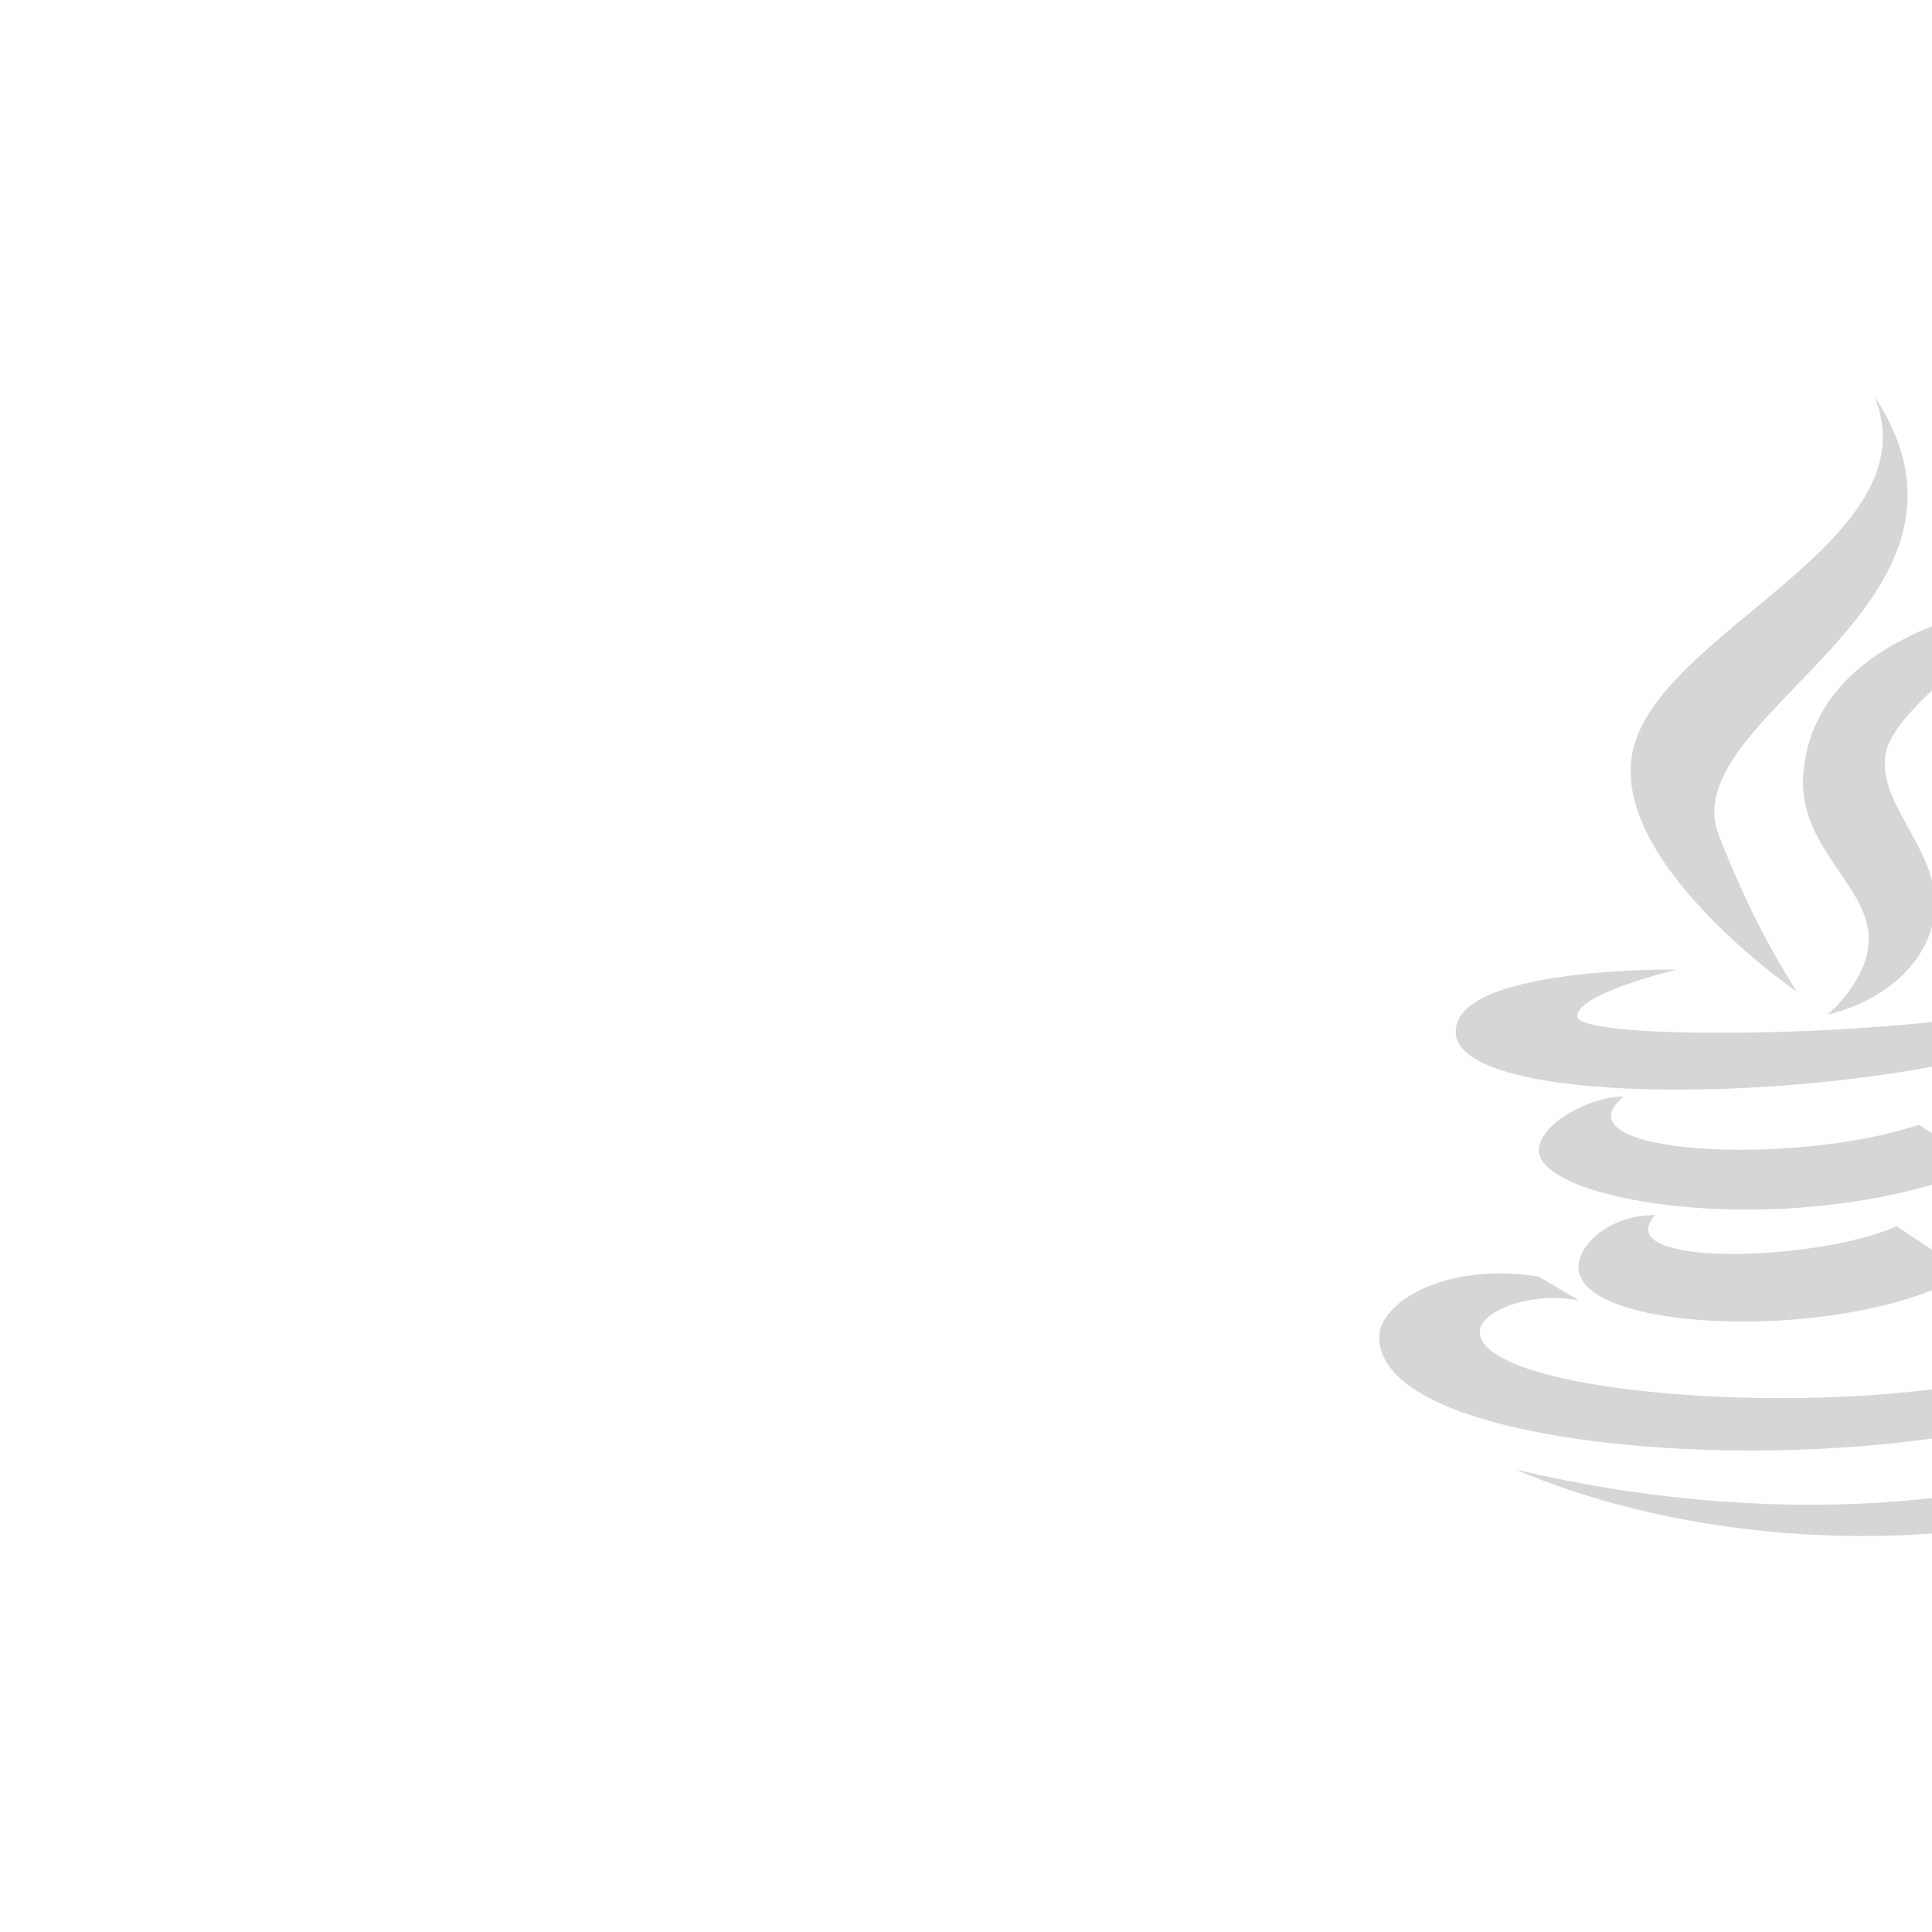 <svg width="370" height="370" viewBox="0 0 370 370" fill="none" xmlns="http://www.w3.org/2000/svg">
<g clip-path="url(#clip0)">
<path d="M344.082 189.904C338.645 181.12 334.7 173.828 329.22 160.118C319.967 136.962 385.51 116.046 358.943 75.833C370.456 103.615 317.579 120.779 312.675 143.913C308.176 165.192 344.06 189.904 344.082 189.904Z" fill="#d6d6d7"/>
<path d="M345.339 148.263C344.294 161.994 357.492 169.329 357.876 179.35C358.196 187.516 349.987 194.318 349.987 194.318C349.987 194.318 364.87 191.396 369.518 178.945C374.678 165.107 359.518 155.64 361.075 144.574C362.524 133.977 393.995 114.319 393.995 114.319C393.995 114.319 347.706 117.368 345.339 148.263Z" fill="#d6d6d7"/>
<path d="M373.995 203.528C373.995 203.528 384.592 195.98 387.407 193.145C361.416 198.667 302.056 199.413 302.056 194.616C302.056 190.202 321.203 185.682 321.203 185.682C321.203 185.682 278.773 185.064 278.773 197.58C278.773 210.628 334.316 211.567 373.995 203.528Z" fill="#d6d6d7"/>
<path d="M367.471 215.405C342.866 223.592 297.536 220.97 310.969 209.989C304.423 209.989 294.722 215.234 294.722 220.309C294.722 230.436 343.761 238.261 380.051 223.422L367.471 215.405Z" fill="#d6d6d7"/>
<path d="M317.002 232.697C308.069 232.697 302.291 238.453 302.291 242.654C302.291 255.703 355.552 257.003 376.66 243.762L363.249 234.85C347.471 241.78 307.877 242.739 317.002 232.697Z" fill="#d6d6d7"/>
<path d="M413.035 253.954C413.035 248.837 407.278 246.428 405.21 245.276C417.363 274.615 283.4 272.333 283.4 255.02C283.4 251.076 293.272 247.238 302.376 249.05L294.636 244.466C276.47 241.63 264.125 249.604 264.125 256.044C264.125 286.086 413.035 284.636 413.035 253.954Z" fill="#d6d6d7"/>
<path d="M427.875 264.722C405.253 287.067 347.855 295.211 290.159 281.395C347.855 305.979 427.598 292.141 427.875 264.722Z" fill="#d6d6d7"/>
</g>
<defs>
<clipPath id="clip0">
<rect width="370" height="370" fill="white"/>
</clipPath>
</defs>
</svg>
